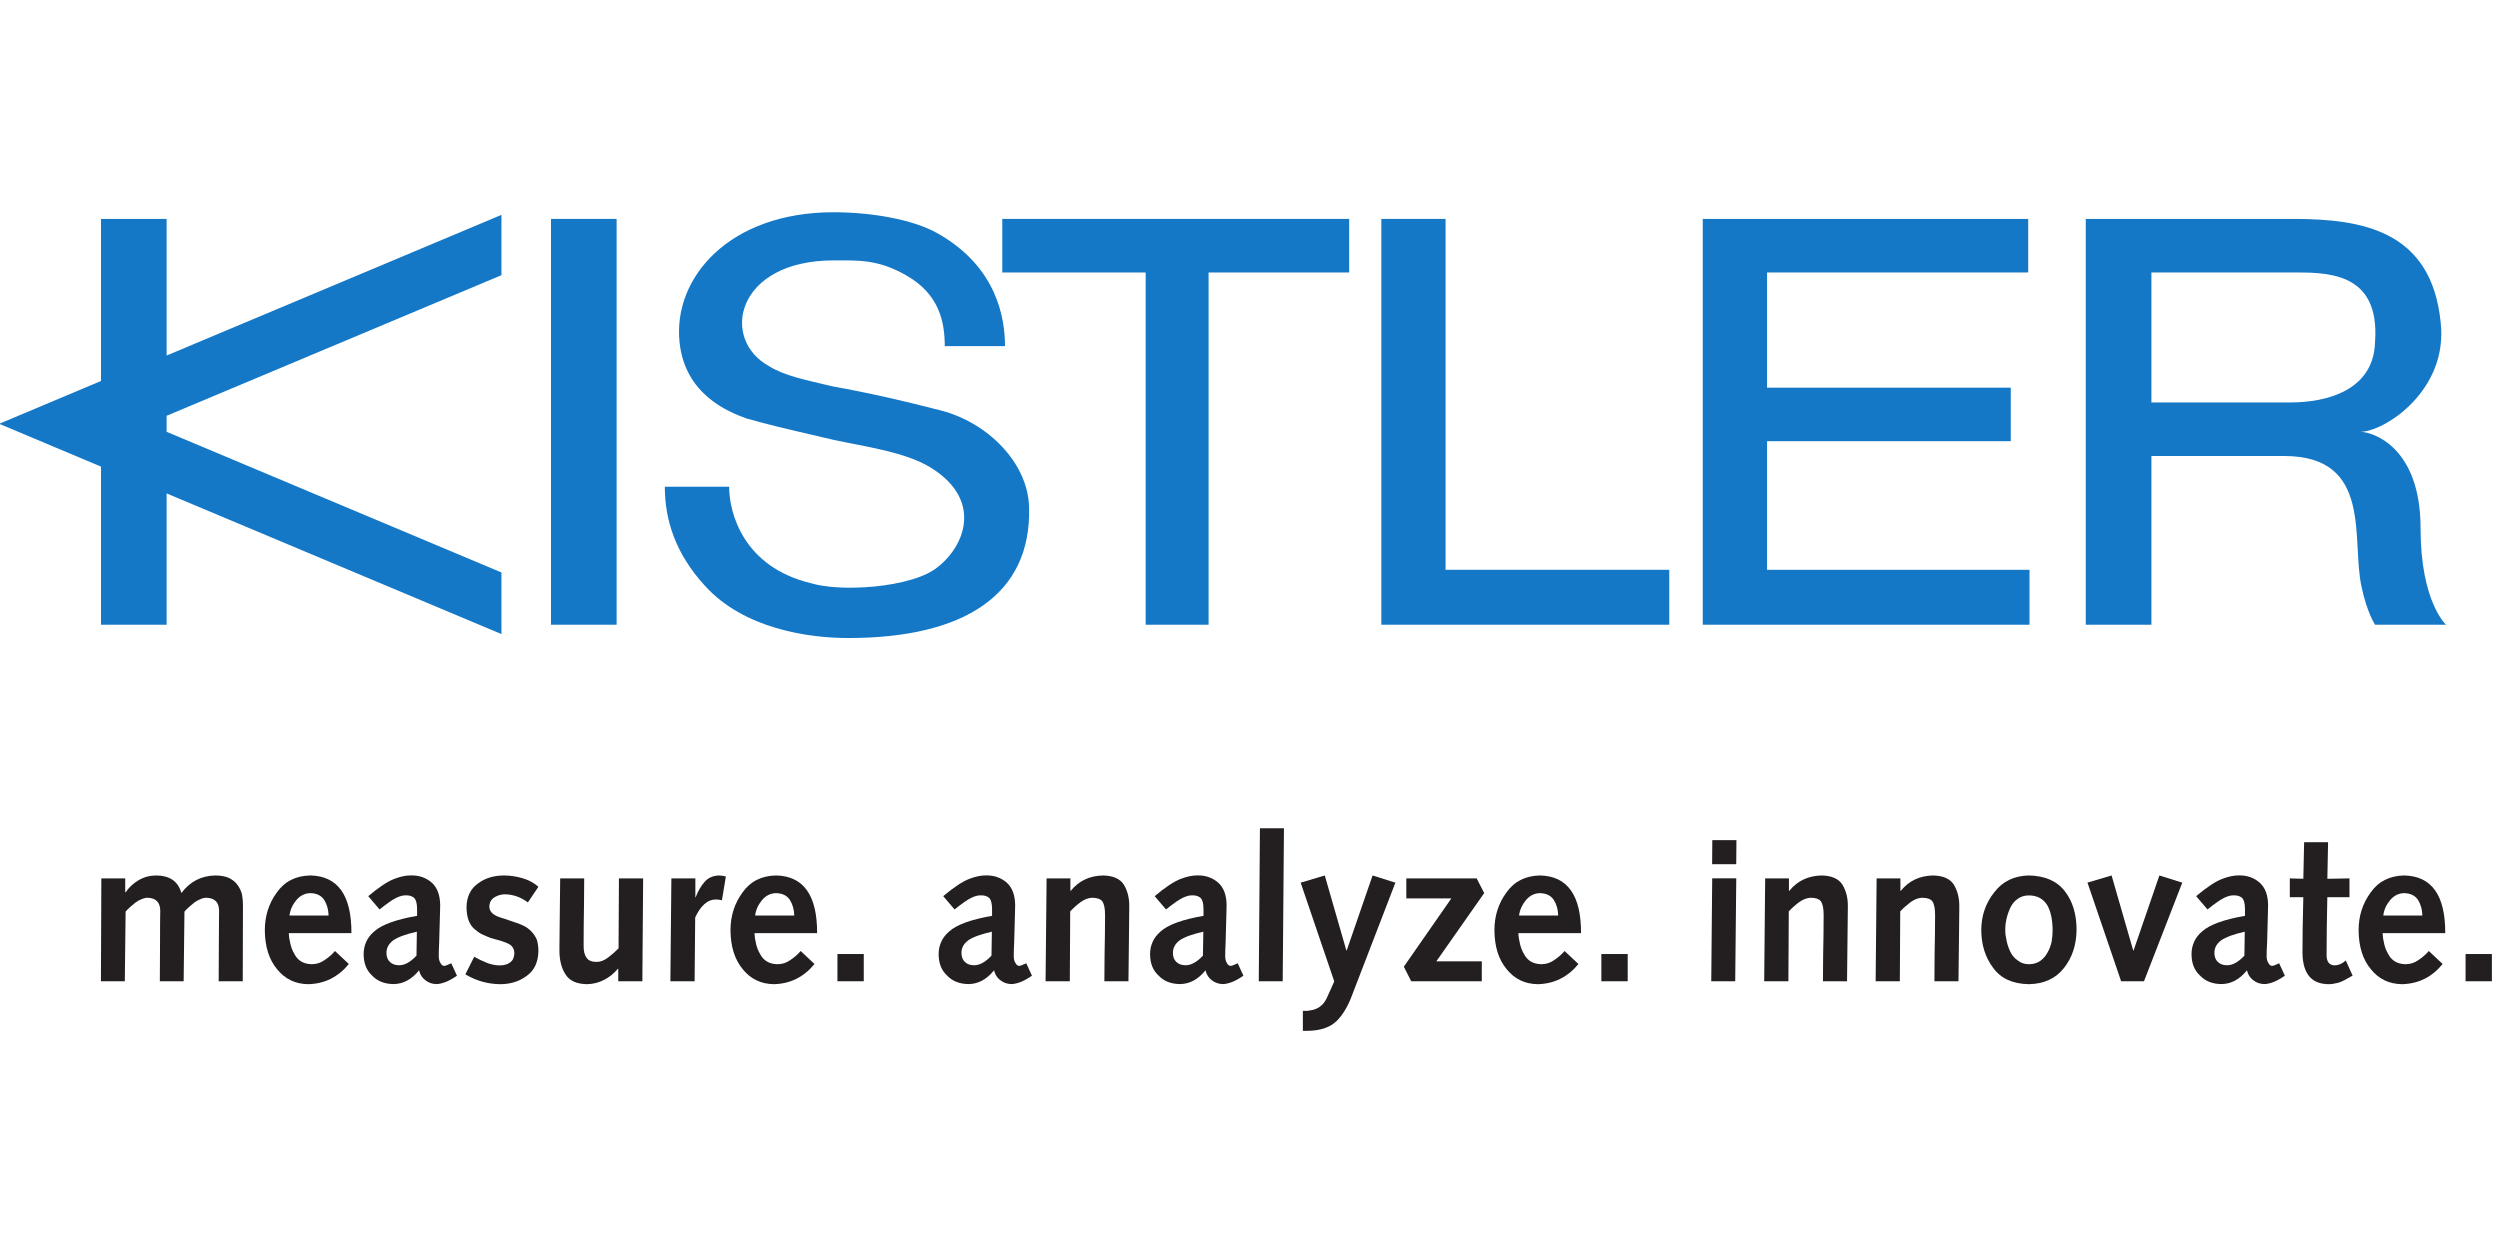 <?xml version="1.0" encoding="UTF-8" standalone="no"?>
<!-- Created with Inkscape (http://www.inkscape.org/) -->

<svg
   xmlns:dc="http://purl.org/dc/elements/1.1/"
   xmlns:cc="http://creativecommons.org/ns#"
   xmlns:rdf="http://www.w3.org/1999/02/22-rdf-syntax-ns#"
   xmlns:svg="http://www.w3.org/2000/svg"
   xmlns="http://www.w3.org/2000/svg"
   xmlns:sodipodi="http://sodipodi.sourceforge.net/DTD/sodipodi-0.dtd"
   xmlns:inkscape="http://www.inkscape.org/namespaces/inkscape"
   version="1.1"
   id="svg3686"
   xml:space="preserve"
   width="200"
   height="99.1"
   viewBox="0 0 200 99.1"
   sodipodi:docname="Kistler_logo.svg"
   inkscape:version="0.92pre3 r"><defs
     id="defs3690" /><sodipodi:namedview
     pagecolor="#ffffff"
     bordercolor="#666666"
     borderopacity="1"
     objecttolerance="10"
     gridtolerance="10"
     guidetolerance="10"
     inkscape:pageopacity="0"
     inkscape:pageshadow="2"
     inkscape:window-width="1920"
     inkscape:window-height="983"
     id="namedview3688"
     showgrid="false"
     inkscape:zoom="4.8451577"
     inkscape:cx="100.55436"
     inkscape:cy="34.696845"
     inkscape:window-x="0"
     inkscape:window-y="27"
     inkscape:window-maximized="1"
     inkscape:current-layer="g3694" /><g
     id="g3694"
     inkscape:groupmode="layer"
     inkscape:label="ink_ext_XXXXXX"
     transform="matrix(1.333,0,0,-1.333,0,99.1)"><g
       id="g3696"
       transform="matrix(0.107,0,0,0.107,-17.318,-7.93)"><path
         d="m 470.895,646.125 h 36.804 V 418.516 h -36.804 v 227.609"
         style="fill:#1478c7;fill-opacity:1;fill-rule:nonzero;stroke:none"
         id="path3698"
         inkscape:connector-curvature="0" /><path
         d="m 691.754,574.758 c 0,13.558 -3.043,29.285 -21.805,39.808 -15.777,9.036 -27.039,8.286 -40.554,8.286 -54.844,0 -63.844,-44.329 -36.071,-59.368 8.281,-5.226 19.528,-7.492 35.293,-11.242 21.051,-3.769 40.571,-8.285 60.852,-13.535 26.301,-6.738 48.851,-29.293 49.57,-54.078 1.512,-49.563 -36.769,-73.582 -101.398,-73.582 -22.52,0 -58.578,5.23 -80.375,29.266 -16.508,18.015 -22.52,36.824 -22.52,55.601 h 36.07 c 0,-15.031 8.247,-45.074 45.821,-54.098 7.488,-2.25 18.761,-3.011 30.781,-2.25 12.773,0.747 29.305,3.735 38.309,9.758 16.543,11.27 28.527,38.305 -1.516,57.102 -14.262,9.019 -37.535,11.988 -54.816,15.777 -32.305,7.492 -35.313,8.25 -48.821,11.985 -10.519,3.796 -34.562,13.562 -37.582,42.843 -3.73,36.059 27.824,72.836 86.403,72.836 20.273,0 44.304,-3.742 58.585,-11.98 33.055,-18.789 37.555,-47.356 37.555,-63.129 h -33.781"
         style="fill:#1478c7;fill-opacity:1;fill-rule:nonzero;stroke:none"
         id="path3700"
         inkscape:connector-curvature="0" /><path
         d="M 804.434,616.078 H 724.02 v 30.047 H 918.586 V 616.078 H 839.727 V 418.516 h -35.293 v 197.562"
         style="fill:#1478c7;fill-opacity:1;fill-rule:nonzero;stroke:none"
         id="path3702"
         inkscape:connector-curvature="0" /><path
         d="M 972.656,646.125 V 449.324 H 1098.12 V 418.516 H 936.621 v 227.609 h 36.035"
         style="fill:#1478c7;fill-opacity:1;fill-rule:nonzero;stroke:none"
         id="path3704"
         inkscape:connector-curvature="0" /><path
         d="m 1116.91,646.125 h 182.53 v -30.047 h -146.47 v -64.59 h 136.7 v -30.043 h -136.7 v -72.121 h 147.21 v -30.808 h -183.27 v 227.609"
         style="fill:#1478c7;fill-opacity:1;fill-rule:nonzero;stroke:none"
         id="path3706"
         inkscape:connector-curvature="0" /><path
         d="m 1446.66,543.191 h -78.11 v 72.887 h 77.36 c 19.54,0 51.06,1.524 48.07,-39.047 -0.76,-27.054 -27.04,-33.84 -47.32,-33.84 z m 72.86,-70.609 c 0,45.832 -27.04,54.129 -33.8,54.129 13.51,0 49.58,23.266 45.05,61.605 -5.22,51.055 -43.53,57.809 -82.63,57.809 h -16.51 -99.9 V 418.516 h 36.82 v 94.636 h 63.08 11.27 c 50.32,0 37.54,-47.293 43.57,-73.586 3.01,-14.269 7.51,-21.05 7.51,-21.05 h 39.81 c 0,0 -14.27,12.797 -14.27,54.066"
         style="fill:#1478c7;fill-opacity:1;fill-rule:nonzero;stroke:none"
         id="path3708"
         inkscape:connector-curvature="0" /><path
         d="m 218.5,507.184 -57.086,24.023 v 0 L 218.5,555.23 v 0 90.895 h 36.813 v -75.863 -0.754 l 187.792,78.89 V 614.566 L 255.313,535.719 v 0 -9.008 0 l 187.792,-78.895 v -34.554 l -187.792,78.894 v 0 -73.64 H 218.5 v 88.668 0"
         style="fill:#1478c7;fill-opacity:1;fill-rule:nonzero;stroke:none"
         id="path3710"
         inkscape:connector-curvature="0" /><path
         d="m 218.691,276.238 h 13.395 v -7.617 l 0.219,-0.215 c 1.898,2.813 4.34,5.09 7.324,6.836 2.988,1.738 6.273,2.629 9.851,2.629 3.543,0 6.532,-0.762 8.961,-2.316 2.457,-1.59 4.18,-4.102 5.149,-7.539 4.808,6.418 11.117,9.679 18.914,9.855 3.281,0 5.953,-0.508 8.004,-1.492 2.086,-1.098 3.656,-2.453 4.703,-4.043 1.152,-1.613 1.957,-3.363 2.402,-5.266 0.336,-1.98 0.508,-3.925 0.508,-5.82 -0.086,-14.199 -0.113,-28.457 -0.113,-42.734 h -13.5 l 0.105,22.703 c 0,7.14 0.032,12.804 0.114,17.035 -0.082,4.617 -2.469,7 -7.184,7.117 -1.035,0 -2.082,-0.242 -3.152,-0.734 -1.2,-0.438 -2.383,-1.114 -3.571,-1.961 -2.257,-1.77 -4.097,-3.449 -5.507,-5.059 l -0.454,-39.101 h -13.355 l 0.113,22.703 c 0,7.14 0.028,12.804 0.113,17.035 -0.085,4.617 -2.484,7 -7.195,7.117 -0.996,0 -2.051,-0.242 -3.152,-0.734 -1.192,-0.438 -2.379,-1.114 -3.563,-1.961 -2.261,-1.77 -4.105,-3.449 -5.515,-5.059 l -0.446,-39.101 h -13.398 l 0.23,57.722"
         style="fill:#231f20;fill-opacity:1;fill-rule:nonzero;stroke:none"
         id="path3712"
         inkscape:connector-curvature="0" /><path
         d="m 346.148,255.398 c -0.074,3.352 -0.894,6.243 -2.457,8.75 -1.628,2.473 -4.234,3.735 -7.793,3.813 -3.132,-0.078 -5.777,-1.418 -7.937,-4.043 -2.133,-2.609 -3.375,-5.441 -3.742,-8.52 z m -22.304,-9.871 c 0.066,-1.964 0.367,-3.945 0.867,-5.91 0.441,-2.039 1.172,-3.945 2.227,-5.73 1.91,-3.77 5.179,-5.715 9.773,-5.793 2.684,0 5.121,0.793 7.332,2.402 2.172,1.426 4.07,3.117 5.703,5 l 7.766,-7.281 c -6.004,-7.317 -13.582,-11.106 -22.754,-11.32 -7.223,0.078 -13.059,2.863 -17.492,8.386 -4.524,5.41 -6.813,12.688 -6.879,21.867 0,8.028 2.25,15.086 6.761,21.219 4.372,6.184 10.618,9.328 18.747,9.504 15.453,-0.312 23.136,-11.074 23.07,-32.344 h -35.121"
         style="fill:#231f20;fill-opacity:1;fill-rule:nonzero;stroke:none"
         id="path3714"
         inkscape:connector-curvature="0" /><path
         d="m 395.664,246.34 c -6.387,-1.469 -10.797,-3.078 -13.223,-4.836 -2.617,-1.945 -3.89,-4.348 -3.82,-7.227 0,-2.101 0.676,-3.761 2.02,-4.992 1.269,-1.191 2.976,-1.777 5.117,-1.777 3.051,0 6.289,1.777 9.695,5.375 z m -27.266,19.93 c 5.954,5.007 10.832,8.242 14.629,9.695 3.598,1.379 6.852,2.031 9.739,1.945 4.367,0 8.109,-1.34 11.211,-4.023 3.097,-2.766 4.683,-6.953 4.769,-12.578 0,-1.926 -0.035,-3.536 -0.117,-4.817 l -0.469,-16.64 c -0.14,-2.516 -0.211,-4.93 -0.211,-7.196 0,-1.621 0.321,-2.91 0.977,-3.926 0.582,-1.046 1.246,-1.562 2.012,-1.562 0.5,-0.078 1.851,0.422 4.019,1.465 l 3.207,-6.992 c -2.816,-1.907 -5.141,-3.145 -6.98,-3.75 -1.848,-0.633 -3.391,-0.938 -4.664,-0.938 -2.344,0.059 -4.379,0.801 -6.114,2.188 -1.773,1.297 -2.945,3.125 -3.511,5.527 -4.082,-5.07 -8.848,-7.656 -14.301,-7.715 -5.051,0.059 -9.039,1.633 -11.957,4.707 -3.219,2.91 -4.824,6.953 -4.824,12.129 0,2.469 0.488,4.758 1.46,6.902 0.907,2.082 2.418,4.043 4.547,5.86 4.16,3.722 12.145,6.621 23.965,8.683 v 3.809 c 0,3.125 -0.59,5.262 -1.742,6.328 -1.191,0.977 -2.758,1.426 -4.668,1.348 -0.699,0 -1.395,-0.078 -2.129,-0.235 -0.902,-0.214 -1.918,-0.586 -3.043,-1.113 -2.133,-1.008 -5.293,-3.203 -9.457,-6.562 l -6.348,7.461"
         style="fill:#231f20;fill-opacity:1;fill-rule:nonzero;stroke:none"
         id="path3716"
         inkscape:connector-curvature="0" /><path
         d="m 427.828,232.258 c 2.324,-1.301 4.652,-2.414 7.016,-3.34 2.359,-0.996 4.851,-1.477 7.469,-1.477 2.32,0 4.23,0.575 5.73,1.692 1.453,1.082 2.223,2.769 2.305,5.086 -0.082,2.801 -1.43,4.707 -4.075,5.691 -1.222,0.539 -2.64,1.035 -4.23,1.535 -1.605,0.43 -3.277,0.879 -5.023,1.348 -1.606,0.633 -3.207,1.316 -4.797,2.059 -1.598,0.851 -3.051,1.886 -4.356,3.07 -2.828,2.476 -4.273,6.48 -4.351,12.027 0.074,5.969 2.23,10.461 6.449,13.449 3.976,2.981 8.828,4.473 14.57,4.473 3.387,0 6.797,-0.508 10.266,-1.492 3.484,-0.996 6.504,-2.609 9.043,-4.848 l -5.918,-8.797 c -3.754,2.891 -7.992,4.442 -12.727,4.579 -2.047,0 -3.972,-0.516 -5.804,-1.571 -1.969,-1.144 -2.989,-2.91 -3.067,-5.246 0,-1.316 0.414,-2.43 1.231,-3.379 0.855,-0.898 1.933,-1.601 3.238,-2.176 1.269,-0.507 2.695,-0.996 4.297,-1.445 1.594,-0.558 3.289,-1.152 5.078,-1.75 1.754,-0.516 3.449,-1.16 5.133,-1.961 1.597,-0.734 3.047,-1.75 4.351,-3.066 1.262,-1.231 2.321,-2.766 3.188,-4.59 0.664,-1.828 1,-4.082 1,-6.777 -0.153,-6.18 -2.317,-10.762 -6.508,-13.75 -4.156,-3.145 -9.137,-4.707 -14.949,-4.707 -6.981,0.078 -13.492,1.902 -19.516,5.527 l 4.957,9.836"
         style="fill:#231f20;fill-opacity:1;fill-rule:nonzero;stroke:none"
         id="path3718"
         inkscape:connector-curvature="0" /><path
         d="m 522.141,218.516 h -13.52 v 7.011 h -0.219 c -2.132,-2.55 -4.632,-4.589 -7.519,-6.113 -3.028,-1.601 -6.274,-2.441 -9.735,-2.519 -5.98,0.078 -10.085,2 -12.281,5.773 -2.234,3.504 -3.32,8.125 -3.242,13.855 0,3.504 0.035,7.079 0.105,10.743 l 0.321,28.972 h 13.469 l -0.11,-14.48 c -0.14,-8.625 -0.215,-16.25 -0.215,-22.813 -0.074,-3.293 0.485,-5.715 1.668,-7.234 1.008,-1.535 2.883,-2.328 5.621,-2.328 2.161,0 4.336,0.851 6.536,2.539 2.117,1.613 4.046,3.293 5.773,5.058 l 0.211,39.258 h 13.574 l -0.437,-57.722"
         style="fill:#231f20;fill-opacity:1;fill-rule:nonzero;stroke:none"
         id="path3720"
         inkscape:connector-curvature="0" /><path
         d="m 538.418,276.238 h 13.457 v -10.515 l 0.117,-0.215 c 1.262,3.426 2.914,6.316 4.977,8.672 1.953,2.312 4.617,3.515 8.015,3.691 1.332,0 2.668,-0.195 4.004,-0.566 l -2.218,-13.371 c -1.122,0.312 -2.2,0.468 -3.25,0.468 -2.497,0 -4.715,-0.894 -6.661,-2.664 -1.988,-1.828 -3.679,-4.297 -5.089,-7.433 l -0.317,-35.789 h -13.598 l 0.563,57.722"
         style="fill:#231f20;fill-opacity:1;fill-rule:nonzero;stroke:none"
         id="path3722"
         inkscape:connector-curvature="0" /><path
         d="m 607.344,255.398 c -0.074,3.352 -0.895,6.243 -2.457,8.75 -1.633,2.473 -4.239,3.735 -7.793,3.813 -3.141,-0.078 -5.781,-1.418 -7.934,-4.043 -2.129,-2.609 -3.379,-5.441 -3.75,-8.52 z m -22.305,-9.871 c 0.066,-1.964 0.359,-3.945 0.863,-5.91 0.442,-2.039 1.176,-3.945 2.239,-5.73 1.91,-3.77 5.172,-5.715 9.757,-5.793 2.688,0 5.137,0.793 7.34,2.402 2.168,1.426 4.071,3.117 5.707,5 l 7.754,-7.281 c -5.988,-7.317 -13.57,-11.106 -22.754,-11.32 -7.218,0.078 -13.054,2.863 -17.488,8.386 -4.516,5.41 -6.812,12.688 -6.879,21.867 0,8.028 2.254,15.086 6.774,21.219 4.367,6.184 10.601,9.328 18.738,9.504 15.449,-0.312 23.14,-11.074 23.066,-32.344 h -35.117"
         style="fill:#231f20;fill-opacity:1;fill-rule:nonzero;stroke:none"
         id="path3724"
         inkscape:connector-curvature="0" /><path
         d="m 631.563,233.809 h 14.765 v -15.274 h -14.765 v 15.274"
         style="fill:#231f20;fill-opacity:1;fill-rule:nonzero;stroke:none"
         id="path3726"
         inkscape:connector-curvature="0" /><path
         d="m 718.18,246.34 c -6.387,-1.469 -10.809,-3.078 -13.231,-4.836 -2.621,-1.945 -3.894,-4.348 -3.812,-7.227 0,-2.101 0.664,-3.761 2.015,-4.992 1.266,-1.191 2.977,-1.777 5.118,-1.777 3.046,0 6.285,1.777 9.695,5.375 z m -27.278,19.93 c 5.957,5.007 10.832,8.242 14.621,9.695 3.614,1.379 6.856,2.031 9.747,1.945 4.378,0 8.097,-1.34 11.21,-4.023 3.11,-2.766 4.692,-6.953 4.758,-12.578 0,-1.926 -0.031,-3.536 -0.101,-4.817 l -0.461,-16.64 c -0.149,-2.516 -0.223,-4.93 -0.223,-7.196 0,-1.621 0.324,-2.91 0.985,-3.926 0.574,-1.046 1.25,-1.562 2.007,-1.562 0.504,-0.078 1.836,0.422 4.028,1.465 l 3.195,-6.992 c -2.813,-1.907 -5.137,-3.145 -6.977,-3.75 -1.843,-0.633 -3.398,-0.938 -4.66,-0.938 -2.347,0.059 -4.383,0.801 -6.121,2.188 -1.762,1.297 -2.933,3.125 -3.515,5.527 -4.079,-5.07 -8.836,-7.656 -14.293,-7.715 -5.051,0.059 -9.043,1.633 -11.961,4.707 -3.215,2.91 -4.821,6.953 -4.821,12.129 0,2.469 0.489,4.758 1.465,6.902 0.903,2.082 2.422,4.043 4.551,5.86 4.148,3.722 12.133,6.621 23.949,8.683 v 3.809 c 0,3.125 -0.574,5.262 -1.738,6.328 -1.195,0.977 -2.746,1.426 -4.668,1.348 -0.691,0 -1.399,-0.078 -2.121,-0.235 -0.906,-0.214 -1.926,-0.586 -3.043,-1.113 -2.145,-1.008 -5.293,-3.203 -9.457,-6.562 l -6.356,7.461"
         style="fill:#231f20;fill-opacity:1;fill-rule:nonzero;stroke:none"
         id="path3728"
         inkscape:connector-curvature="0" /><path
         d="m 748.871,276.238 h 13.352 v -6.98 h 0.215 c 4.496,5.586 10.496,8.437 18.015,8.613 5.746,-0.098 9.684,-1.836 11.813,-5.266 2.058,-3.464 3.047,-7.515 2.968,-12.128 -0.082,-5.379 -0.117,-9.696 -0.117,-12.989 l -0.328,-28.972 h -13.512 l 0.11,14.461 c 0.179,8.625 0.273,16.211 0.273,22.738 0,3.531 -0.488,6.043 -1.461,7.578 -1.039,1.383 -2.996,2.078 -5.863,2.078 -2.117,-0.117 -4.234,-0.906 -6.352,-2.422 -2.156,-1.601 -4.105,-3.351 -5.867,-5.215 l -0.215,-39.218 h -13.597 l 0.566,57.722"
         style="fill:#231f20;fill-opacity:1;fill-rule:nonzero;stroke:none"
         id="path3730"
         inkscape:connector-curvature="0" /><path
         d="m 836.777,246.34 c -6.39,-1.469 -10.804,-3.078 -13.23,-4.836 -2.625,-1.945 -3.895,-4.348 -3.817,-7.227 0,-2.101 0.668,-3.761 2.016,-4.992 1.266,-1.191 2.977,-1.777 5.117,-1.777 3.047,0 6.282,1.777 9.7,5.375 z m -27.281,19.93 c 5.957,5.007 10.836,8.242 14.629,9.695 3.605,1.379 6.855,2.031 9.742,1.945 4.363,0 8.106,-1.34 11.211,-4.023 3.106,-2.766 4.692,-6.953 4.766,-12.578 0,-1.926 -0.031,-3.536 -0.114,-4.817 l -0.46,-16.64 c -0.149,-2.516 -0.215,-4.93 -0.215,-7.196 0,-1.621 0.324,-2.91 0.972,-3.926 0.578,-1.046 1.25,-1.562 2.016,-1.562 0.508,-0.078 1.844,0.422 4.027,1.465 l 3.2,-6.992 c -2.809,-1.907 -5.145,-3.145 -6.985,-3.75 -1.836,-0.633 -3.398,-0.938 -4.656,-0.938 -2.348,0.059 -4.387,0.801 -6.113,2.188 -1.774,1.297 -2.942,3.125 -3.528,5.527 -4.082,-5.07 -8.84,-7.656 -14.289,-7.715 -5.054,0.059 -9.043,1.633 -11.965,4.707 -3.214,2.91 -4.82,6.953 -4.82,12.129 0,2.469 0.492,4.758 1.469,6.902 0.898,2.082 2.414,4.043 4.551,5.86 4.144,3.722 12.14,6.621 23.945,8.683 v 3.809 c 0,3.125 -0.574,5.262 -1.734,6.328 -1.2,0.977 -2.758,1.426 -4.676,1.348 -0.688,0 -1.399,-0.078 -2.114,-0.235 -0.91,-0.214 -1.925,-0.586 -3.042,-1.113 -2.137,-1.008 -5.293,-3.203 -9.458,-6.562 l -6.359,7.461"
         style="fill:#231f20;fill-opacity:1;fill-rule:nonzero;stroke:none"
         id="path3732"
         inkscape:connector-curvature="0" /><path
         d="m 868.531,304.363 h 13.477 l -0.703,-85.847 h -13.422 l 0.648,85.847"
         style="fill:#231f20;fill-opacity:1;fill-rule:nonzero;stroke:none"
         id="path3734"
         inkscape:connector-curvature="0" /><path
         d="m 892.617,201.914 h 2 c 0.578,0 1.399,0.117 2.446,0.352 0.859,0.078 1.863,0.351 2.976,0.828 1.172,0.441 2.316,1.23 3.445,2.304 1.008,0.969 1.926,2.383 2.754,4.2 l 3.989,8.84 -18.848,55.39 13.523,4.043 12.09,-42.004 h 0.235 l 14.492,42.004 12.793,-4.043 -24.09,-62.558 c -2.402,-6.653 -5.434,-11.739 -9.082,-15.223 -3.684,-3.481 -9.082,-5.246 -16.164,-5.324 h -2.559 v 11.191"
         style="fill:#231f20;fill-opacity:1;fill-rule:nonzero;stroke:none"
         id="path3736"
         inkscape:connector-curvature="0" /><path
         d="m 949.246,226.711 26.66,38.316 h -25.269 v 11.211 h 39.453 l 4.234,-8.242 -26.836,-38.269 h 25.481 v -11.211 h -39.578 l -4.145,8.195"
         style="fill:#231f20;fill-opacity:1;fill-rule:nonzero;stroke:none"
         id="path3738"
         inkscape:connector-curvature="0" /><path
         d="m 1035.82,255.398 c -0.08,3.352 -0.89,6.243 -2.46,8.75 -1.64,2.473 -4.24,3.735 -7.8,3.813 -3.14,-0.078 -5.76,-1.418 -7.93,-4.043 -2.13,-2.609 -3.38,-5.441 -3.75,-8.52 z m -22.32,-9.871 c 0.07,-1.964 0.38,-3.945 0.87,-5.91 0.44,-2.039 1.19,-3.945 2.23,-5.73 1.92,-3.77 5.17,-5.715 9.77,-5.793 2.69,0 5.13,0.793 7.33,2.402 2.18,1.426 4.06,3.117 5.71,5 l 7.77,-7.281 c -5.99,-7.317 -13.6,-11.106 -22.76,-11.32 -7.21,0.078 -13.04,2.863 -17.48,8.386 -4.55,5.41 -6.82,12.688 -6.88,21.867 0,8.028 2.23,15.086 6.77,21.219 4.37,6.184 10.59,9.328 18.73,9.504 15.44,-0.312 23.15,-11.074 23.07,-32.344 h -35.13"
         style="fill:#231f20;fill-opacity:1;fill-rule:nonzero;stroke:none"
         id="path3740"
         inkscape:connector-curvature="0" /><path
         d="m 1060.03,233.809 h 14.78 v -15.274 h -14.78 v 15.274"
         style="fill:#231f20;fill-opacity:1;fill-rule:nonzero;stroke:none"
         id="path3742"
         inkscape:connector-curvature="0" /><path
         d="m 1122.26,297.703 h 13.54 l -0.12,-13.515 h -13.52 z m -0.06,-21.445 h 13.5 l -0.59,-57.723 h -13.44 l 0.53,57.723"
         style="fill:#231f20;fill-opacity:1;fill-rule:nonzero;stroke:none"
         id="path3744"
         inkscape:connector-curvature="0" /><path
         d="m 1151.91,276.238 h 13.34 v -6.98 h 0.23 c 4.48,5.586 10.51,8.437 18.03,8.613 5.72,-0.098 9.67,-1.836 11.81,-5.266 2.04,-3.464 3.03,-7.515 2.97,-12.128 -0.08,-5.379 -0.14,-9.696 -0.14,-12.989 l -0.32,-28.972 h -13.51 l 0.11,14.461 c 0.18,8.625 0.28,16.211 0.28,22.738 0,3.531 -0.49,6.043 -1.47,7.578 -1.04,1.383 -2.99,2.078 -5.87,2.078 -2.1,-0.117 -4.24,-0.906 -6.34,-2.422 -2.16,-1.601 -4.11,-3.351 -5.87,-5.215 l -0.22,-39.218 h -13.58 l 0.55,57.722"
         style="fill:#231f20;fill-opacity:1;fill-rule:nonzero;stroke:none"
         id="path3746"
         inkscape:connector-curvature="0" /><path
         d="m 1214.42,276.238 h 13.35 v -6.98 h 0.22 c 4.5,5.586 10.51,8.437 18,8.613 5.77,-0.098 9.71,-1.836 11.81,-5.266 2.06,-3.464 3.06,-7.515 3,-12.128 -0.08,-5.379 -0.12,-9.696 -0.12,-12.989 l -0.34,-28.972 h -13.49 l 0.09,14.461 c 0.18,8.625 0.28,16.211 0.28,22.738 0,3.531 -0.47,6.043 -1.47,7.578 -1.02,1.383 -2.97,2.078 -5.87,2.078 -2.12,-0.117 -4.22,-0.906 -6.34,-2.422 -2.14,-1.601 -4.11,-3.351 -5.87,-5.215 l -0.22,-39.218 h -13.57 l 0.54,57.722"
         style="fill:#231f20;fill-opacity:1;fill-rule:nonzero;stroke:none"
         id="path3748"
         inkscape:connector-curvature="0" /><path
         d="m 1286.59,246.934 c 0,-1.766 0.26,-3.672 0.77,-5.774 0.42,-2.137 1.14,-4.18 2.11,-6.16 0.97,-1.984 2.32,-3.594 4.14,-4.824 1.73,-1.387 3.79,-2.082 6.2,-2.082 2.5,0 4.62,0.617 6.39,1.847 1.7,1.25 3.04,2.774 4.02,4.602 1.1,1.902 1.89,3.965 2.36,6.187 0.36,2.161 0.55,4.219 0.55,6.204 0,6.121 -1.04,10.937 -3.1,14.453 -2.27,3.504 -5.65,5.293 -10.22,5.293 -2.41,0 -4.47,-0.645 -6.2,-1.867 -1.82,-1.29 -3.17,-2.938 -4.14,-4.942 -1.98,-4.258 -2.96,-8.574 -2.88,-12.937 z m -13.46,0.457 c 0.05,8.007 2.5,15.05 7.3,21.074 4.67,6.125 11.14,9.23 19.38,9.406 8.96,-0.176 15.69,-3.066 20.11,-8.73 4.44,-5.715 6.65,-12.961 6.65,-21.75 -0.08,-8.328 -2.39,-15.45 -6.97,-21.317 -4.66,-5.969 -11.24,-9.023 -19.79,-9.179 -9.08,0.156 -15.76,3.21 -20.03,9.179 -4.43,5.867 -6.65,12.989 -6.65,21.317"
         style="fill:#231f20;fill-opacity:1;fill-rule:nonzero;stroke:none"
         id="path3750"
         inkscape:connector-curvature="0" /><path
         d="m 1332.69,273.867 13.53,4.004 12.12,-42.062 h 0.21 l 14.48,42.062 12.83,-4.043 -21.48,-55.312 h -12.81 l -18.88,55.351"
         style="fill:#231f20;fill-opacity:1;fill-rule:nonzero;stroke:none"
         id="path3752"
         inkscape:connector-curvature="0" /><path
         d="m 1420.91,246.34 c -6.37,-1.469 -10.76,-3.078 -13.22,-4.836 -2.61,-1.945 -3.89,-4.348 -3.79,-7.227 0,-2.101 0.65,-3.761 2.02,-4.992 1.26,-1.191 2.93,-1.777 5.11,-1.777 3.06,0 6.27,1.777 9.67,5.375 z m -27.26,19.93 c 5.95,5.007 10.82,8.242 14.63,9.695 3.59,1.379 6.87,2.031 9.73,1.945 4.38,0 8.11,-1.34 11.21,-4.023 3.12,-2.766 4.72,-6.953 4.77,-12.578 0,-1.926 -0.02,-3.536 -0.1,-4.817 l -0.45,-16.64 c -0.18,-2.516 -0.26,-4.93 -0.26,-7.196 0,-1.621 0.36,-2.91 1.01,-3.926 0.58,-1.046 1.25,-1.562 2,-1.562 0.5,-0.078 1.85,0.422 4.01,1.465 l 3.21,-6.992 c -2.79,-1.907 -5.14,-3.145 -6.96,-3.75 -1.85,-0.633 -3.4,-0.938 -4.68,-0.938 -2.32,0.059 -4.36,0.801 -6.11,2.188 -1.78,1.297 -2.94,3.125 -3.52,5.527 -4.06,-5.07 -8.84,-7.656 -14.3,-7.715 -5.06,0.059 -9.02,1.633 -11.95,4.707 -3.23,2.91 -4.83,6.953 -4.83,12.129 0,2.469 0.49,4.758 1.46,6.902 0.92,2.082 2.43,4.043 4.55,5.86 4.18,3.722 12.15,6.621 23.97,8.683 v 3.809 c 0,3.125 -0.59,5.262 -1.73,6.328 -1.19,0.977 -2.77,1.426 -4.69,1.348 -0.69,0 -1.38,-0.078 -2.12,-0.235 -0.91,-0.214 -1.92,-0.586 -3.03,-1.113 -2.14,-1.008 -5.29,-3.203 -9.46,-6.562 l -6.36,7.461"
         style="fill:#231f20;fill-opacity:1;fill-rule:nonzero;stroke:none"
         id="path3754"
         inkscape:connector-curvature="0" /><path
         d="m 1481.41,221.699 -4.57,-2.519 c -1.75,-0.957 -3.38,-1.543 -4.86,-1.77 -1.47,-0.359 -2.64,-0.515 -3.53,-0.515 -9.9,-0.137 -14.95,5.625 -15.17,17.324 0,3.418 0.04,8.027 0.1,13.816 l 0.38,17.649 h -7.58 v 10.554 l 7.58,-0.23 0.45,20.543 h 13.43 l -0.4,-20.543 12.41,0.23 v -10.554 h -12.43 l -0.3,-16.946 c -0.07,-5.808 -0.11,-10.886 -0.11,-15.242 -0.08,-3.945 1.44,-5.969 4.53,-6.055 2.28,0.086 4.34,0.985 6.23,2.754 l 3.84,-8.496"
         style="fill:#231f20;fill-opacity:1;fill-rule:nonzero;stroke:none"
         id="path3756"
         inkscape:connector-curvature="0" /><path
         d="m 1520.53,255.398 c -0.08,3.352 -0.89,6.243 -2.44,8.75 -1.64,2.473 -4.22,3.735 -7.81,3.813 -3.14,-0.078 -5.77,-1.418 -7.93,-4.043 -2.14,-2.609 -3.38,-5.441 -3.73,-8.52 z m -22.31,-9.871 c 0.08,-1.964 0.38,-3.945 0.87,-5.91 0.45,-2.039 1.17,-3.945 2.25,-5.73 1.89,-3.77 5.17,-5.715 9.76,-5.793 2.69,0 5.13,0.793 7.33,2.402 2.16,1.426 4.08,3.117 5.71,5 l 7.76,-7.281 c -5.98,-7.317 -13.57,-11.106 -22.76,-11.32 -7.21,0.078 -13.06,2.863 -17.49,8.386 -4.53,5.41 -6.83,12.688 -6.88,21.867 0,8.028 2.25,15.086 6.78,21.219 4.36,6.184 10.6,9.328 18.73,9.504 15.46,-0.312 23.16,-11.074 23.08,-32.344 h -35.14"
         style="fill:#231f20;fill-opacity:1;fill-rule:nonzero;stroke:none"
         id="path3758"
         inkscape:connector-curvature="0" /><path
         d="m 1544.76,233.809 h 14.76 v -15.274 h -14.76 v 15.274"
         style="fill:#231f20;fill-opacity:1;fill-rule:nonzero;stroke:none"
         id="path3760"
         inkscape:connector-curvature="0" /></g></g></svg>